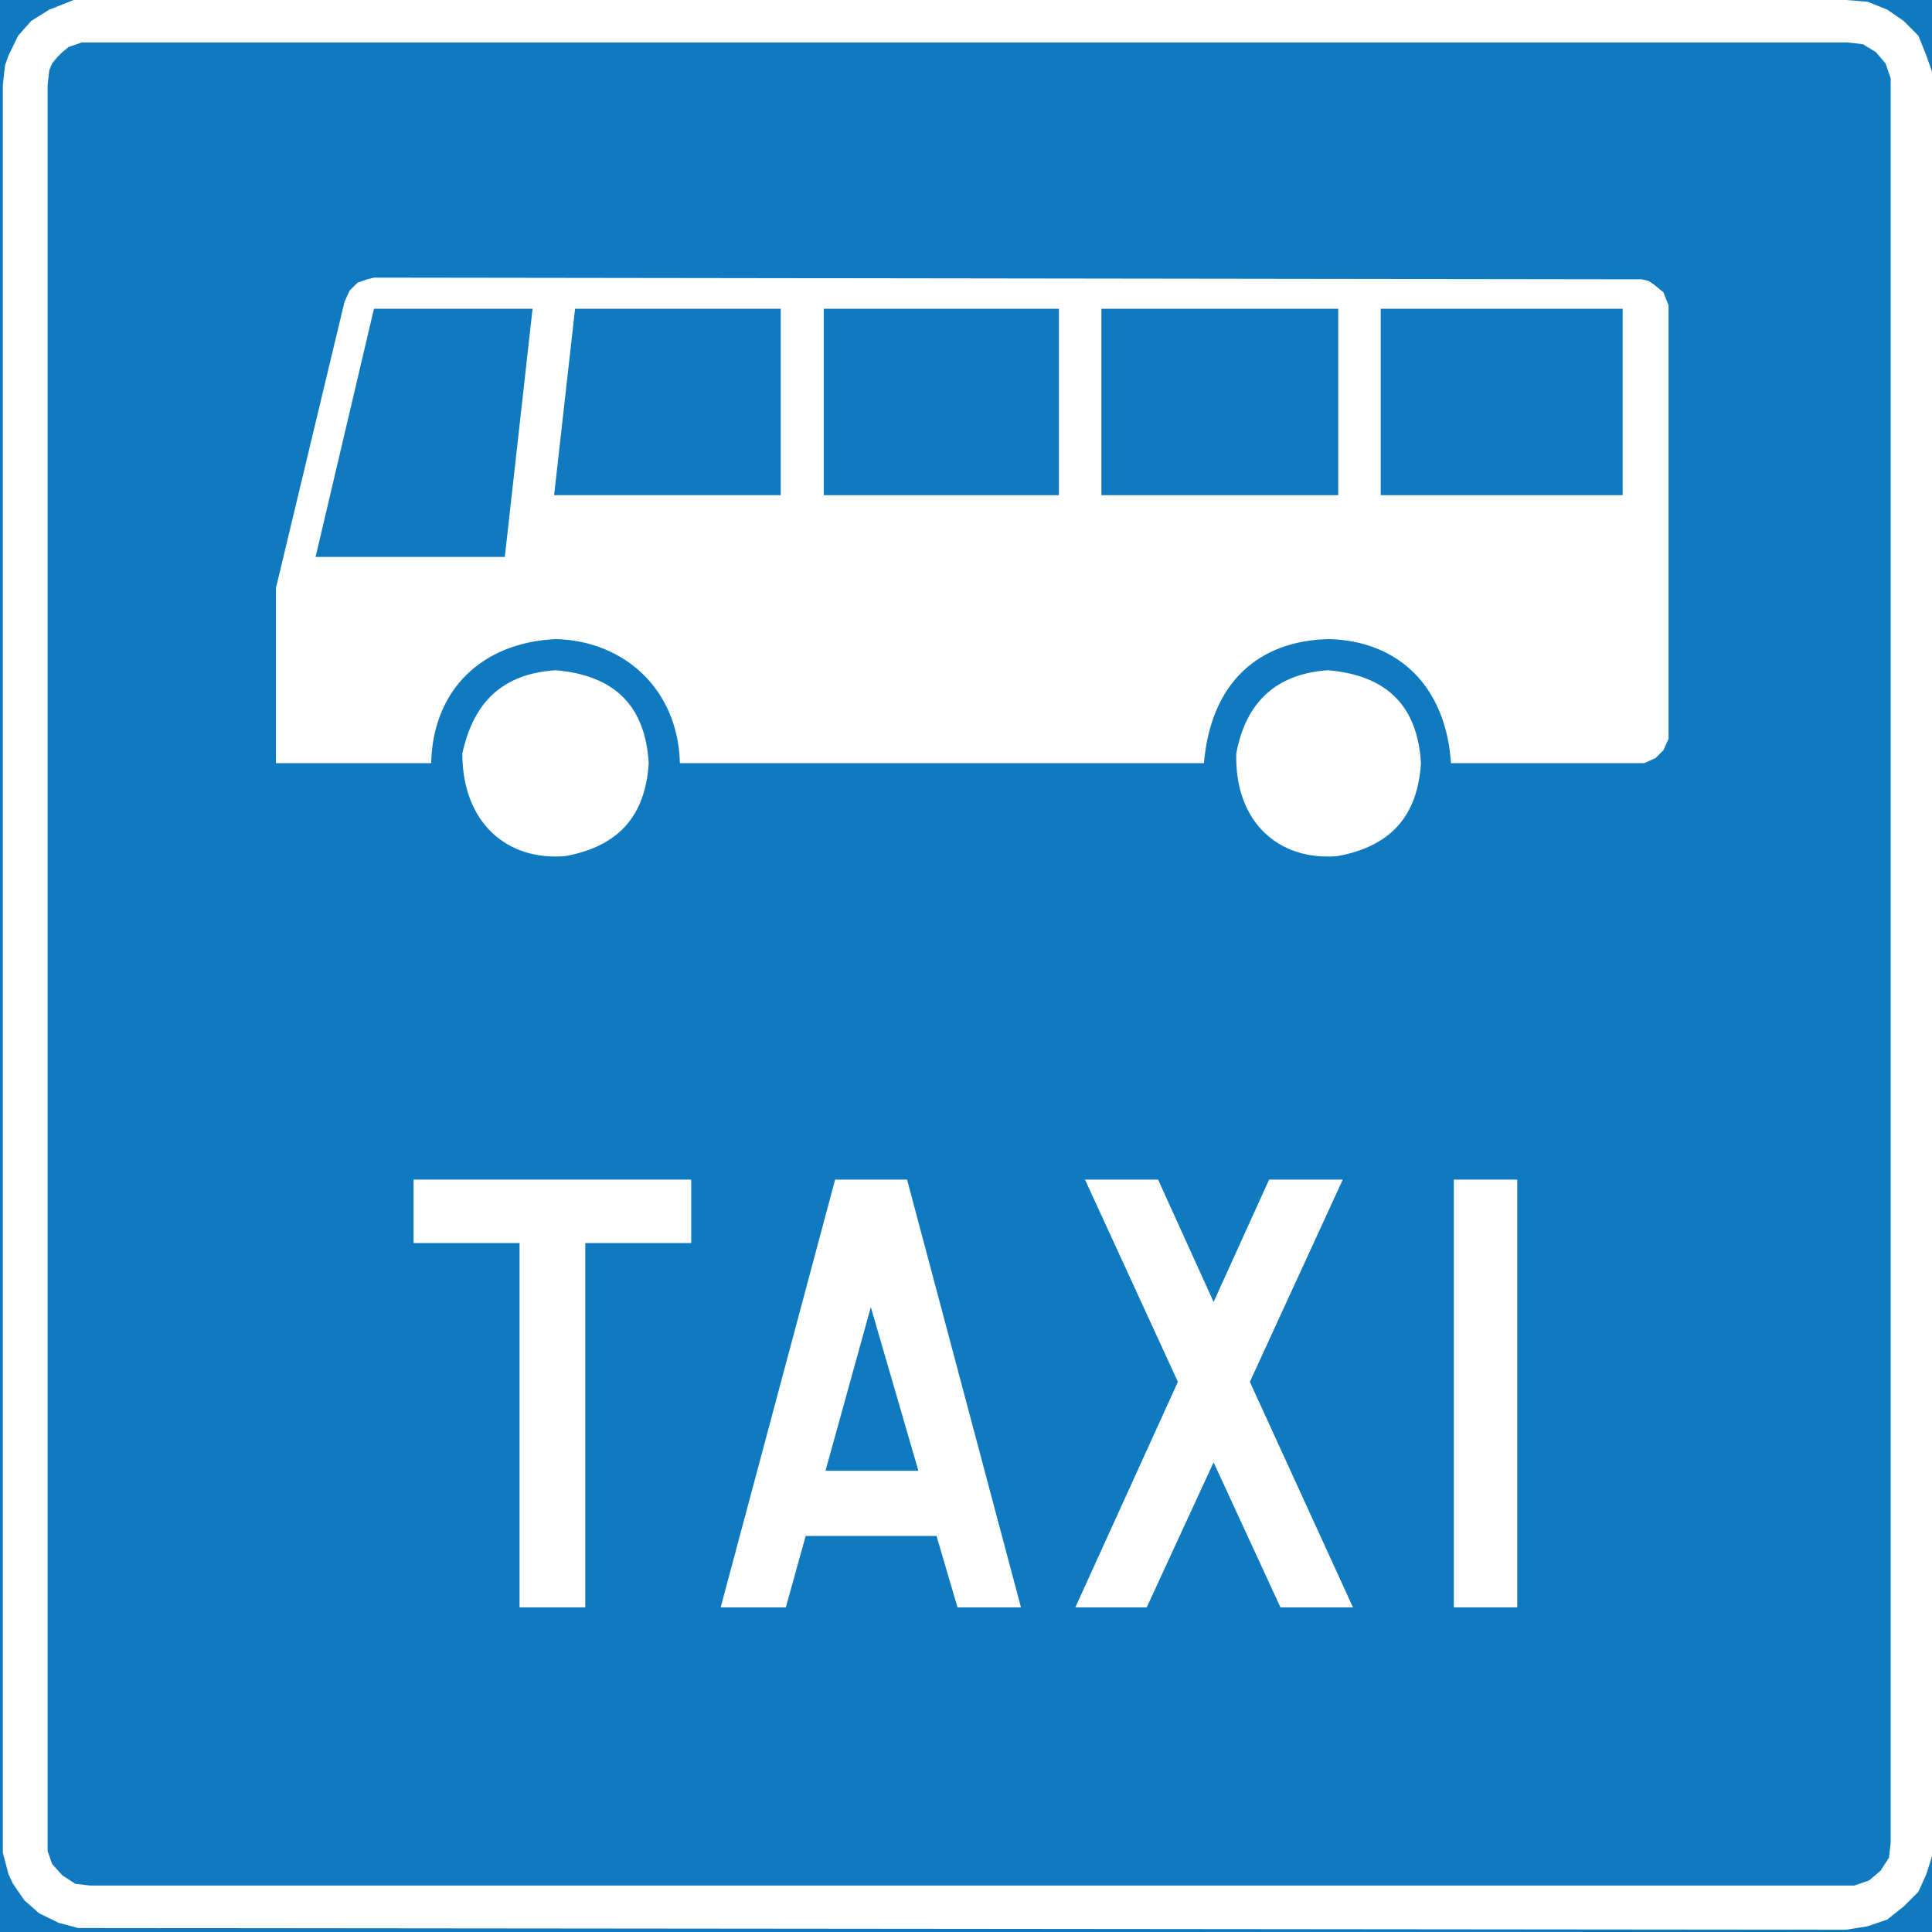 <?xml version="1.0" encoding="UTF-8"?>
<svg xmlns="http://www.w3.org/2000/svg" version="1.1" viewBox="0 0 341 341">
  <rect x="0" y="0" width="341" height="341" fill="#333333" stroke="none"/>
  <defs>
    <style>
      .cls-1, .cls-2 {
        fill: #fff;
      }

      .cls-2, .cls-3 {
        fill-rule: evenodd;
      }

      .cls-4 {
        stroke: #0f7ac0;
        stroke-miterlimit: 10;
        stroke-width: 1px;
      }

      .cls-4, .cls-3, .cls-5 {
        fill: #0f7ac0;
      }
    </style>
  </defs>
  <!-- Generator: Adobe Illustrator 28.7.1, SVG Export Plug-In . SVG Version: 1.2.0 Build 142)  -->
  <g>
    <g id="Layer_1">
      <g>
        <rect class="cls-4" x=".5" y="0" width="340.6" height="340.6"/>
        <polygon class="cls-2" points=".5 15 .9 11.5 1.5 9.8 3.2 6.3 5.5 3.7 8.7 1.7 13 0 15.6 0 325.8 0 329.6 .3 333.1 1.7 336 3.7 338.6 6.3 340 9.8 341.2 13.2 341.2 327 340 330.8 338.6 333.9 336 336.5 333.1 338.8 329.6 340 325.8 340.6 13.8 340.3 10.4 339.4 6.9 337.7 4.3 335.4 2.3 332.5 1.5 330.8 .5 327 .5 15"/>
        <polygon class="cls-3" points="8.4 15 8.7 12.4 9.2 11.2 10.1 10.1 11 9.2 12.1 8.3 14.4 7.5 15.9 7.5 326.1 7.5 328.8 7.8 331.1 9.2 332.8 11.2 333.7 13.8 333.7 15 333.7 325.3 333.4 327.9 331.9 330.2 329.9 331.9 327.3 332.8 326.1 332.8 15.9 332.8 13.3 332.5 11 331 9.2 329 8.4 326.7 8.4 15"/>
        <g>
          <path class="cls-2" d="M98.1,118.3c10.4.9,15.8,6.3,16.4,16.4-.6,9.5-5.5,14.7-14.7,16.4-10.4.9-18.2-6-18.2-18.1,2-9.2,7.2-14.1,16.5-14.7Z"/>
          <path class="cls-2" d="M234.4,118.3c10.4.9,15.8,6.3,16.4,16.4-.6,9.5-5.5,14.7-14.7,16.4-10.4.9-18.2-6-17.9-18.1,1.7-9.2,7.2-14.1,16.2-14.7Z"/>
          <path class="cls-2" d="M76.1,134.7h-27.4v-30.9l12.1-50.5.9-2,1.4-1.4,1.7-.6,1.2-.3,223.8.3,1.2.3.9.6,1.7,1.4.9,2.3v76.5l-.9,2-1.4,1.4-2,.9h-34.1c-.9-13.5-9.2-21.6-21.6-21.9-12.5.3-20.8,7.8-22,21.9h-92.5c-.3-13-9.8-21.6-21.9-21.9-13,.6-21.7,8.9-22,21.9Z"/>
          <polygon class="cls-3" points="55.7 98.3 66 54.5 94 54.5 89.1 98.3 55.7 98.3"/>
          <polygon class="cls-3" points="101.5 54.5 137.8 54.5 137.8 87.4 97.8 87.4 101.5 54.5"/>
          <rect class="cls-5" x="145.4" y="54.5" width="41.5" height="32.9"/>
          <rect class="cls-5" x="194.4" y="54.5" width="41.8" height="32.9"/>
          <rect class="cls-5" x="243.7" y="54.5" width="42.7" height="32.9"/>
        </g>
        <g>
          <polygon class="cls-2" points="91.7 283.7 91.7 219.4 73 219.4 73 208.2 122 208.2 122 219.4 103.3 219.4 103.3 283.7 91.7 283.7"/>
          <polygon class="cls-2" points="127.2 283.7 147.4 208.2 160.1 208.2 180.2 283.7 169 283.7 165.3 271.1 142.2 271.1 138.7 283.7 127.2 283.7"/>
          <polygon class="cls-3" points="145.7 259.6 153.7 230.7 162.1 259.6 145.7 259.6"/>
          <polygon class="cls-2" points="189.8 283.7 207.9 243.9 191.5 208.2 204.4 208.2 214.2 229.8 224 208.2 237 208.2 220.6 243.9 238.8 283.7 226 283.7 214.2 258.1 202.4 283.7 189.8 283.7"/>
          <rect class="cls-1" x="256.6" y="208.2" width="11.2" height="75.5"/>
        </g>
      </g>
    </g>
  </g>
</svg>